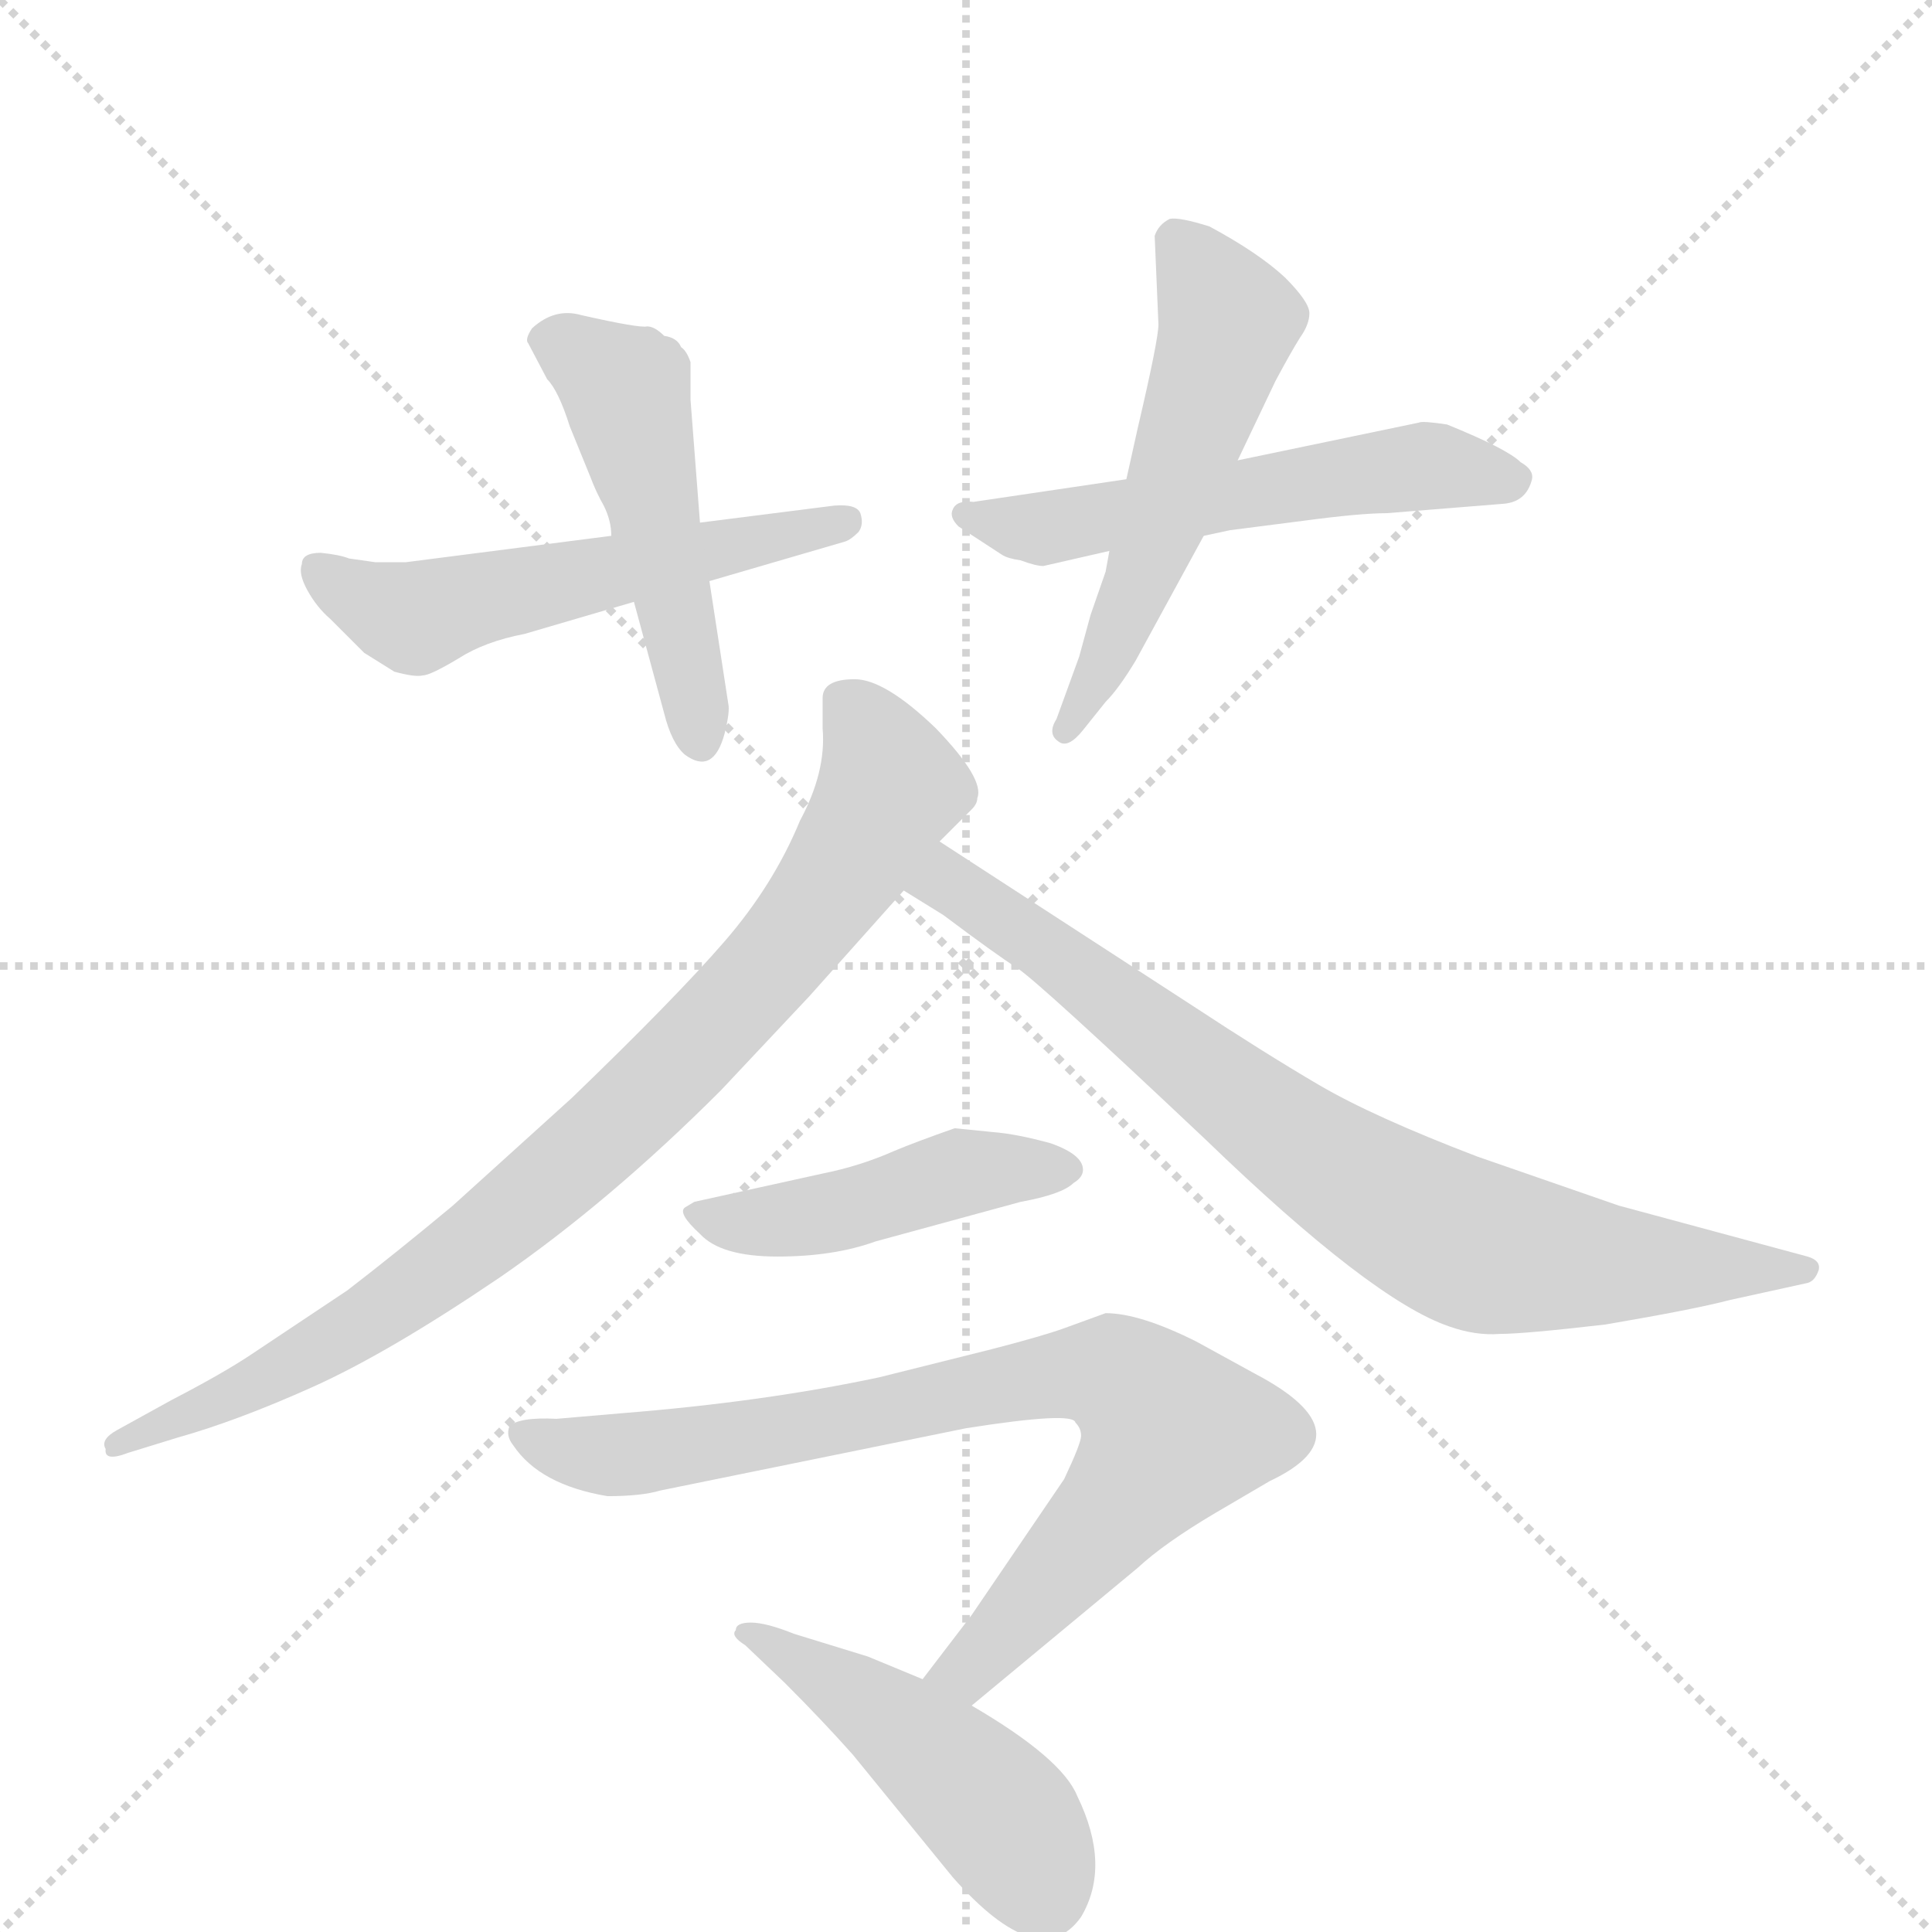 <svg version="1.1" viewBox="0 0 1024 1024" xmlns="http://www.w3.org/2000/svg">
  <g stroke="lightgray" stroke-dasharray="1,1" stroke-width="1" transform="scale(4, 4)">
    <line x1="0" y1="0" x2="256" y2="256"></line>
    <line x1="256" y1="0" x2="0" y2="256"></line>
    <line x1="128" y1="0" x2="128" y2="256"></line>
    <line x1="0" y1="128" x2="256" y2="128"></line>
  </g>
  <g transform="scale(1, -1) translate(0, -860)">
    <style type="text/css">
      
        @keyframes keyframes0 {
          from {
            stroke: blue;
            stroke-dashoffset: 544;
            stroke-width: 128;
          }
          64% {
            animation-timing-function: step-end;
            stroke: blue;
            stroke-dashoffset: 0;
            stroke-width: 128;
          }
          to {
            stroke: black;
            stroke-width: 1024;
          }
        }
        #make-me-a-hanzi-animation-0 {
          animation: keyframes0 0.693s both;
          animation-delay: 0s;
          animation-timing-function: linear;
        }
      
        @keyframes keyframes1 {
          from {
            stroke: blue;
            stroke-dashoffset: 491;
            stroke-width: 128;
          }
          62% {
            animation-timing-function: step-end;
            stroke: blue;
            stroke-dashoffset: 0;
            stroke-width: 128;
          }
          to {
            stroke: black;
            stroke-width: 1024;
          }
        }
        #make-me-a-hanzi-animation-1 {
          animation: keyframes1 0.65s both;
          animation-delay: 0.693s;
          animation-timing-function: linear;
        }
      
        @keyframes keyframes2 {
          from {
            stroke: blue;
            stroke-dashoffset: 550;
            stroke-width: 128;
          }
          64% {
            animation-timing-function: step-end;
            stroke: blue;
            stroke-dashoffset: 0;
            stroke-width: 128;
          }
          to {
            stroke: black;
            stroke-width: 1024;
          }
        }
        #make-me-a-hanzi-animation-2 {
          animation: keyframes2 0.698s both;
          animation-delay: 1.342s;
          animation-timing-function: linear;
        }
      
        @keyframes keyframes3 {
          from {
            stroke: blue;
            stroke-dashoffset: 541;
            stroke-width: 128;
          }
          64% {
            animation-timing-function: step-end;
            stroke: blue;
            stroke-dashoffset: 0;
            stroke-width: 128;
          }
          to {
            stroke: black;
            stroke-width: 1024;
          }
        }
        #make-me-a-hanzi-animation-3 {
          animation: keyframes3 0.69s both;
          animation-delay: 2.04s;
          animation-timing-function: linear;
        }
      
        @keyframes keyframes4 {
          from {
            stroke: blue;
            stroke-dashoffset: 854;
            stroke-width: 128;
          }
          74% {
            animation-timing-function: step-end;
            stroke: blue;
            stroke-dashoffset: 0;
            stroke-width: 128;
          }
          to {
            stroke: black;
            stroke-width: 1024;
          }
        }
        #make-me-a-hanzi-animation-4 {
          animation: keyframes4 0.945s both;
          animation-delay: 2.73s;
          animation-timing-function: linear;
        }
      
        @keyframes keyframes5 {
          from {
            stroke: blue;
            stroke-dashoffset: 787;
            stroke-width: 128;
          }
          72% {
            animation-timing-function: step-end;
            stroke: blue;
            stroke-dashoffset: 0;
            stroke-width: 128;
          }
          to {
            stroke: black;
            stroke-width: 1024;
          }
        }
        #make-me-a-hanzi-animation-5 {
          animation: keyframes5 0.89s both;
          animation-delay: 3.675s;
          animation-timing-function: linear;
        }
      
        @keyframes keyframes6 {
          from {
            stroke: blue;
            stroke-dashoffset: 458;
            stroke-width: 128;
          }
          60% {
            animation-timing-function: step-end;
            stroke: blue;
            stroke-dashoffset: 0;
            stroke-width: 128;
          }
          to {
            stroke: black;
            stroke-width: 1024;
          }
        }
        #make-me-a-hanzi-animation-6 {
          animation: keyframes6 0.623s both;
          animation-delay: 4.566s;
          animation-timing-function: linear;
        }
      
        @keyframes keyframes7 {
          from {
            stroke: blue;
            stroke-dashoffset: 799;
            stroke-width: 128;
          }
          72% {
            animation-timing-function: step-end;
            stroke: blue;
            stroke-dashoffset: 0;
            stroke-width: 128;
          }
          to {
            stroke: black;
            stroke-width: 1024;
          }
        }
        #make-me-a-hanzi-animation-7 {
          animation: keyframes7 0.9s both;
          animation-delay: 5.188s;
          animation-timing-function: linear;
        }
      
        @keyframes keyframes8 {
          from {
            stroke: blue;
            stroke-dashoffset: 469;
            stroke-width: 128;
          }
          60% {
            animation-timing-function: step-end;
            stroke: blue;
            stroke-dashoffset: 0;
            stroke-width: 128;
          }
          to {
            stroke: black;
            stroke-width: 1024;
          }
        }
        #make-me-a-hanzi-animation-8 {
          animation: keyframes8 0.632s both;
          animation-delay: 6.089s;
          animation-timing-function: linear;
        }
      
    </style>
    
      <path d="M 324 576 L 215 562 L 199 562 L 185 564 Q 180 566 170 567 Q 160 567 160 561 Q 158 556 163 547 Q 168 538 175 532 L 193 514 L 209 504 Q 220 501 224 502 Q 228 502 243 511 Q 257 520 278 524 L 336 541 L 376 552 L 448 573 Q 451 574 455 578 Q 458 582 456 588 Q 454 593 442 592 L 371 583 L 324 576 Z" fill="lightgray"></path>
    
      <path d="M 282 686 Q 278 680 280 678 L 290 659 Q 296 653 302 634 L 313 607 Q 316 599 320 592 Q 324 584 324 576 L 336 541 L 352 482 Q 356 466 363 460 Q 378 449 384 471 Q 387 483 386 487 L 376 552 L 371 583 L 366 648 L 366 668 Q 364 674 361 676 Q 359 681 352 682 Q 347 687 343 687 Q 339 686 308 693 Q 294 697 282 686 Z" fill="lightgray"></path>
    
      <path d="M 735 588 L 797 593 Q 809 594 812 606 Q 813 611 806 615 Q 799 622 767 635 Q 754 637 752 636 L 656 616 L 597 606 L 516 594 Q 507 595 505 590 Q 503 586 508 581 L 531 566 Q 534 564 541 563 Q 549 560 553 560 L 588 568 L 638 576 L 652 579 L 691 584 Q 721 588 735 588 Z" fill="lightgray"></path>
    
      <path d="M 656 616 L 676 658 Q 684 673 689 681 Q 694 688 694 694 Q 694 700 681 713 Q 667 726 641 740 Q 625 745 620 744 Q 614 741 612 735 L 614 688 Q 614 680 603 633 L 597 606 L 588 568 L 586 557 L 578 534 L 572 512 L 560 479 Q 555 471 561 467 Q 566 463 574 473 L 586 488 Q 593 495 602 510 L 638 576 L 656 616 Z" fill="lightgray"></path>
    
      <path d="M 436 490 L 436 474 Q 438 451 424 425 Q 410 391 384 361 Q 358 331 303 278 L 240 221 Q 210 196 184 176 L 133 142 Q 118 132 91 118 L 62 102 Q 53 97 56 92 Q 55 85 68 90 L 94 98 Q 126 107 166 125 Q 206 143 265 183 Q 323 223 382 282 L 429 332 L 479 388 L 498 414 L 515 431 Q 518 434 518 437 Q 522 447 496 474 Q 469 500 453 500 Q 436 500 436 490 Z" fill="lightgray"></path>
    
      <path d="M 479 388 L 500 375 Q 528 354 539 347 Q 550 340 639 256 Q 727 171 768 157 Q 782 152 795 153 Q 808 153 851 158 Q 898 166 917 171 L 958 180 Q 962 181 964 187 Q 965 192 958 194 L 858 221 L 783 247 Q 728 268 699 285 Q 670 302 632 327 L 498 414 C 473 430 453 404 479 388 Z" fill="lightgray"></path>
    
      <path d="M 526 260 L 506 262 Q 486 255 474 250 Q 456 242 436 238 L 368 223 L 363 220 Q 359 217 371 206 Q 382 194 412 194 Q 442 194 464 202 L 541 223 Q 563 227 569 233 Q 574 236 574 240 Q 574 248 557 254 Q 539 259 526 260 Z" fill="lightgray"></path>
    
      <path d="M 322 67 Q 340 67 350 70 L 512 103 Q 569 112 570 106 Q 573 103 573 99 Q 573 95 564 76 L 515 4 L 489 -30 C 471 -54 492 -63 515 -44 L 603 29 Q 617 42 644 58 L 673 75 Q 726 100 665 132 L 634 149 Q 604 164 586 164 L 564 156 Q 553 152 526 145 L 466 130 Q 405 117 330 111 L 295 108 Q 275 109 270 104 Q 268 99 272 94 Q 286 73 322 67 Z" fill="lightgray"></path>
    
      <path d="M 489 -30 L 460 -18 L 421 -6 Q 406 0 398 0 Q 390 0 390 -4 Q 387 -7 395 -12 L 416 -32 Q 436 -52 452 -70 L 505 -135 Q 551 -187 573 -156 Q 589 -129 571 -92 Q 563 -72 515 -44 L 489 -30 Z" fill="lightgray"></path>
    
    
      <clipPath id="make-me-a-hanzi-clip-0">
        <path d="M 324 576 L 215 562 L 199 562 L 185 564 Q 180 566 170 567 Q 160 567 160 561 Q 158 556 163 547 Q 168 538 175 532 L 193 514 L 209 504 Q 220 501 224 502 Q 228 502 243 511 Q 257 520 278 524 L 336 541 L 376 552 L 448 573 Q 451 574 455 578 Q 458 582 456 588 Q 454 593 442 592 L 371 583 L 324 576 Z"></path>
      </clipPath>
      <path clip-path="url(#make-me-a-hanzi-clip-0)" d="M 170 556 L 220 532 L 447 584" fill="none" id="make-me-a-hanzi-animation-0" stroke-dasharray="416 832" stroke-linecap="round"></path>
    
      <clipPath id="make-me-a-hanzi-clip-1">
        <path d="M 282 686 Q 278 680 280 678 L 290 659 Q 296 653 302 634 L 313 607 Q 316 599 320 592 Q 324 584 324 576 L 336 541 L 352 482 Q 356 466 363 460 Q 378 449 384 471 Q 387 483 386 487 L 376 552 L 371 583 L 366 648 L 366 668 Q 364 674 361 676 Q 359 681 352 682 Q 347 687 343 687 Q 339 686 308 693 Q 294 697 282 686 Z"></path>
      </clipPath>
      <path clip-path="url(#make-me-a-hanzi-clip-1)" d="M 293 679 L 331 653 L 372 469" fill="none" id="make-me-a-hanzi-animation-1" stroke-dasharray="363 726" stroke-linecap="round"></path>
    
      <clipPath id="make-me-a-hanzi-clip-2">
        <path d="M 735 588 L 797 593 Q 809 594 812 606 Q 813 611 806 615 Q 799 622 767 635 Q 754 637 752 636 L 656 616 L 597 606 L 516 594 Q 507 595 505 590 Q 503 586 508 581 L 531 566 Q 534 564 541 563 Q 549 560 553 560 L 588 568 L 638 576 L 652 579 L 691 584 Q 721 588 735 588 Z"></path>
      </clipPath>
      <path clip-path="url(#make-me-a-hanzi-clip-2)" d="M 512 587 L 552 580 L 750 613 L 802 606" fill="none" id="make-me-a-hanzi-animation-2" stroke-dasharray="422 844" stroke-linecap="round"></path>
    
      <clipPath id="make-me-a-hanzi-clip-3">
        <path d="M 656 616 L 676 658 Q 684 673 689 681 Q 694 688 694 694 Q 694 700 681 713 Q 667 726 641 740 Q 625 745 620 744 Q 614 741 612 735 L 614 688 Q 614 680 603 633 L 597 606 L 588 568 L 586 557 L 578 534 L 572 512 L 560 479 Q 555 471 561 467 Q 566 463 574 473 L 586 488 Q 593 495 602 510 L 638 576 L 656 616 Z"></path>
      </clipPath>
      <path clip-path="url(#make-me-a-hanzi-clip-3)" d="M 623 733 L 651 690 L 604 551 L 566 473" fill="none" id="make-me-a-hanzi-animation-3" stroke-dasharray="413 826" stroke-linecap="round"></path>
    
      <clipPath id="make-me-a-hanzi-clip-4">
        <path d="M 436 490 L 436 474 Q 438 451 424 425 Q 410 391 384 361 Q 358 331 303 278 L 240 221 Q 210 196 184 176 L 133 142 Q 118 132 91 118 L 62 102 Q 53 97 56 92 Q 55 85 68 90 L 94 98 Q 126 107 166 125 Q 206 143 265 183 Q 323 223 382 282 L 429 332 L 479 388 L 498 414 L 515 431 Q 518 434 518 437 Q 522 447 496 474 Q 469 500 453 500 Q 436 500 436 490 Z"></path>
      </clipPath>
      <path clip-path="url(#make-me-a-hanzi-clip-4)" d="M 449 488 L 472 443 L 424 367 L 358 294 L 280 223 L 207 168 L 124 120 L 63 95" fill="none" id="make-me-a-hanzi-animation-4" stroke-dasharray="726 1452" stroke-linecap="round"></path>
    
      <clipPath id="make-me-a-hanzi-clip-5">
        <path d="M 479 388 L 500 375 Q 528 354 539 347 Q 550 340 639 256 Q 727 171 768 157 Q 782 152 795 153 Q 808 153 851 158 Q 898 166 917 171 L 958 180 Q 962 181 964 187 Q 965 192 958 194 L 858 221 L 783 247 Q 728 268 699 285 Q 670 302 632 327 L 498 414 C 473 430 453 404 479 388 Z"></path>
      </clipPath>
      <path clip-path="url(#make-me-a-hanzi-clip-5)" d="M 487 389 L 510 389 L 683 257 L 769 205 L 839 191 L 957 187" fill="none" id="make-me-a-hanzi-animation-5" stroke-dasharray="659 1318" stroke-linecap="round"></path>
    
      <clipPath id="make-me-a-hanzi-clip-6">
        <path d="M 526 260 L 506 262 Q 486 255 474 250 Q 456 242 436 238 L 368 223 L 363 220 Q 359 217 371 206 Q 382 194 412 194 Q 442 194 464 202 L 541 223 Q 563 227 569 233 Q 574 236 574 240 Q 574 248 557 254 Q 539 259 526 260 Z"></path>
      </clipPath>
      <path clip-path="url(#make-me-a-hanzi-clip-6)" d="M 368 218 L 404 212 L 442 217 L 507 238 L 566 240" fill="none" id="make-me-a-hanzi-animation-6" stroke-dasharray="330 660" stroke-linecap="round"></path>
    
      <clipPath id="make-me-a-hanzi-clip-7">
        <path d="M 322 67 Q 340 67 350 70 L 512 103 Q 569 112 570 106 Q 573 103 573 99 Q 573 95 564 76 L 515 4 L 489 -30 C 471 -54 492 -63 515 -44 L 603 29 Q 617 42 644 58 L 673 75 Q 726 100 665 132 L 634 149 Q 604 164 586 164 L 564 156 Q 553 152 526 145 L 466 130 Q 405 117 330 111 L 295 108 Q 275 109 270 104 Q 268 99 272 94 Q 286 73 322 67 Z"></path>
      </clipPath>
      <path clip-path="url(#make-me-a-hanzi-clip-7)" d="M 277 100 L 329 88 L 555 131 L 581 132 L 601 125 L 621 101 L 615 90 L 521 -18 L 498 -28" fill="none" id="make-me-a-hanzi-animation-7" stroke-dasharray="671 1342" stroke-linecap="round"></path>
    
      <clipPath id="make-me-a-hanzi-clip-8">
        <path d="M 489 -30 L 460 -18 L 421 -6 Q 406 0 398 0 Q 390 0 390 -4 Q 387 -7 395 -12 L 416 -32 Q 436 -52 452 -70 L 505 -135 Q 551 -187 573 -156 Q 589 -129 571 -92 Q 563 -72 515 -44 L 489 -30 Z"></path>
      </clipPath>
      <path clip-path="url(#make-me-a-hanzi-clip-8)" d="M 396 -6 L 459 -42 L 506 -79 L 534 -108 L 553 -144" fill="none" id="make-me-a-hanzi-animation-8" stroke-dasharray="341 682" stroke-linecap="round"></path>
    
  </g>
</svg>